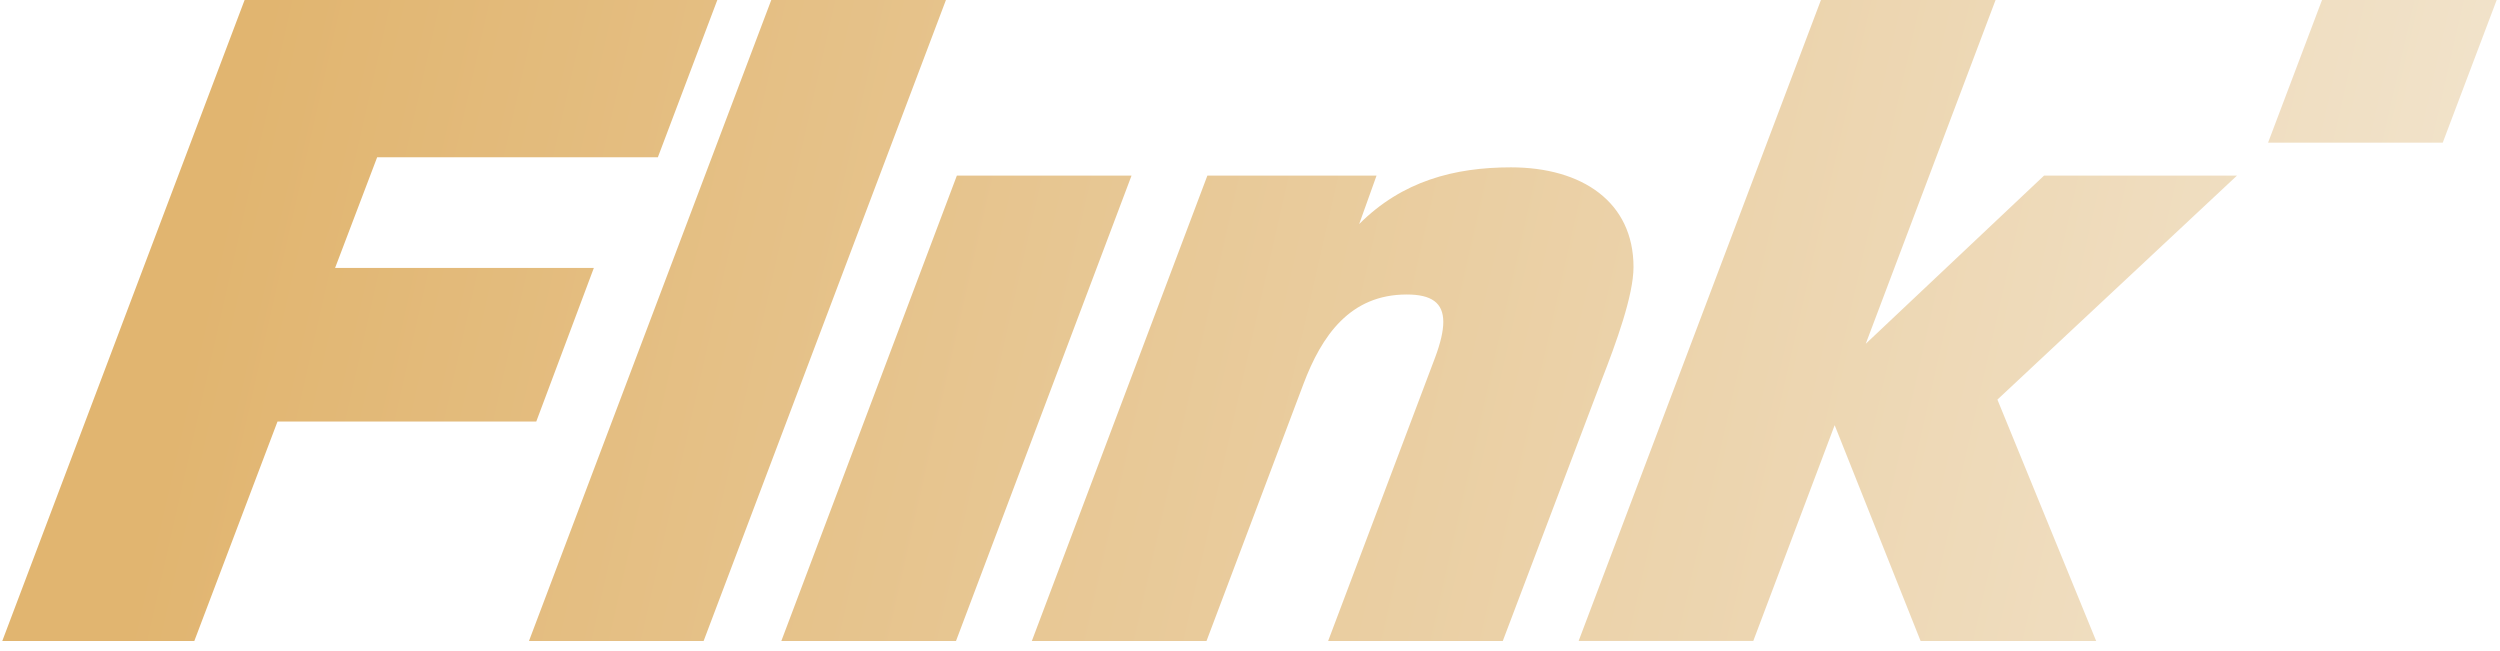<svg width="119" height="31" viewBox="0 0 119 31" fill="none" xmlns="http://www.w3.org/2000/svg">
<path d="M110.528 0.001L107.96 6.791H116.274L118.842 0.001H110.528ZM45.547 8.358L37.191 30.512H45.505L53.861 8.358H45.547ZM36.712 0.001L25.179 30.512H33.492L45.026 0.001H36.712ZM77.755 12.711C77.755 9.621 75.318 7.966 71.922 7.966C69.223 7.966 66.742 8.619 64.697 10.665L65.523 8.359H57.471L49.115 30.513H57.429L62.042 18.283C62.913 15.976 64.261 14.018 66.96 14.018C68.135 14.018 68.701 14.409 68.701 15.324C68.701 15.759 68.57 16.326 68.31 17.021L63.219 30.512H71.532L76.232 18.107C76.928 16.323 77.755 14.059 77.755 12.711ZM91.421 30.512H99.778L95.077 19.021L106.481 8.358H97.297L88.809 16.365L94.989 0H86.677L75.143 30.51H83.456L87.33 20.239L91.421 30.512ZM11.643 0.001L0.108 30.512H9.249L13.209 20.066H25.526L28.267 12.754H15.95L17.952 7.487H31.314L34.144 0.001H11.643Z" fill="url(#paint0_linear_301_132)"/>
<defs>
<linearGradient id="paint0_linear_301_132" x1="-104.801" y1="-28.932" x2="113.781" y2="20.631" gradientUnits="userSpaceOnUse">
<stop offset="0.54" stop-color="#E1B570"/>
<stop offset="1" stop-color="#F1E2C9"/>
</linearGradient>
</defs>
</svg>
